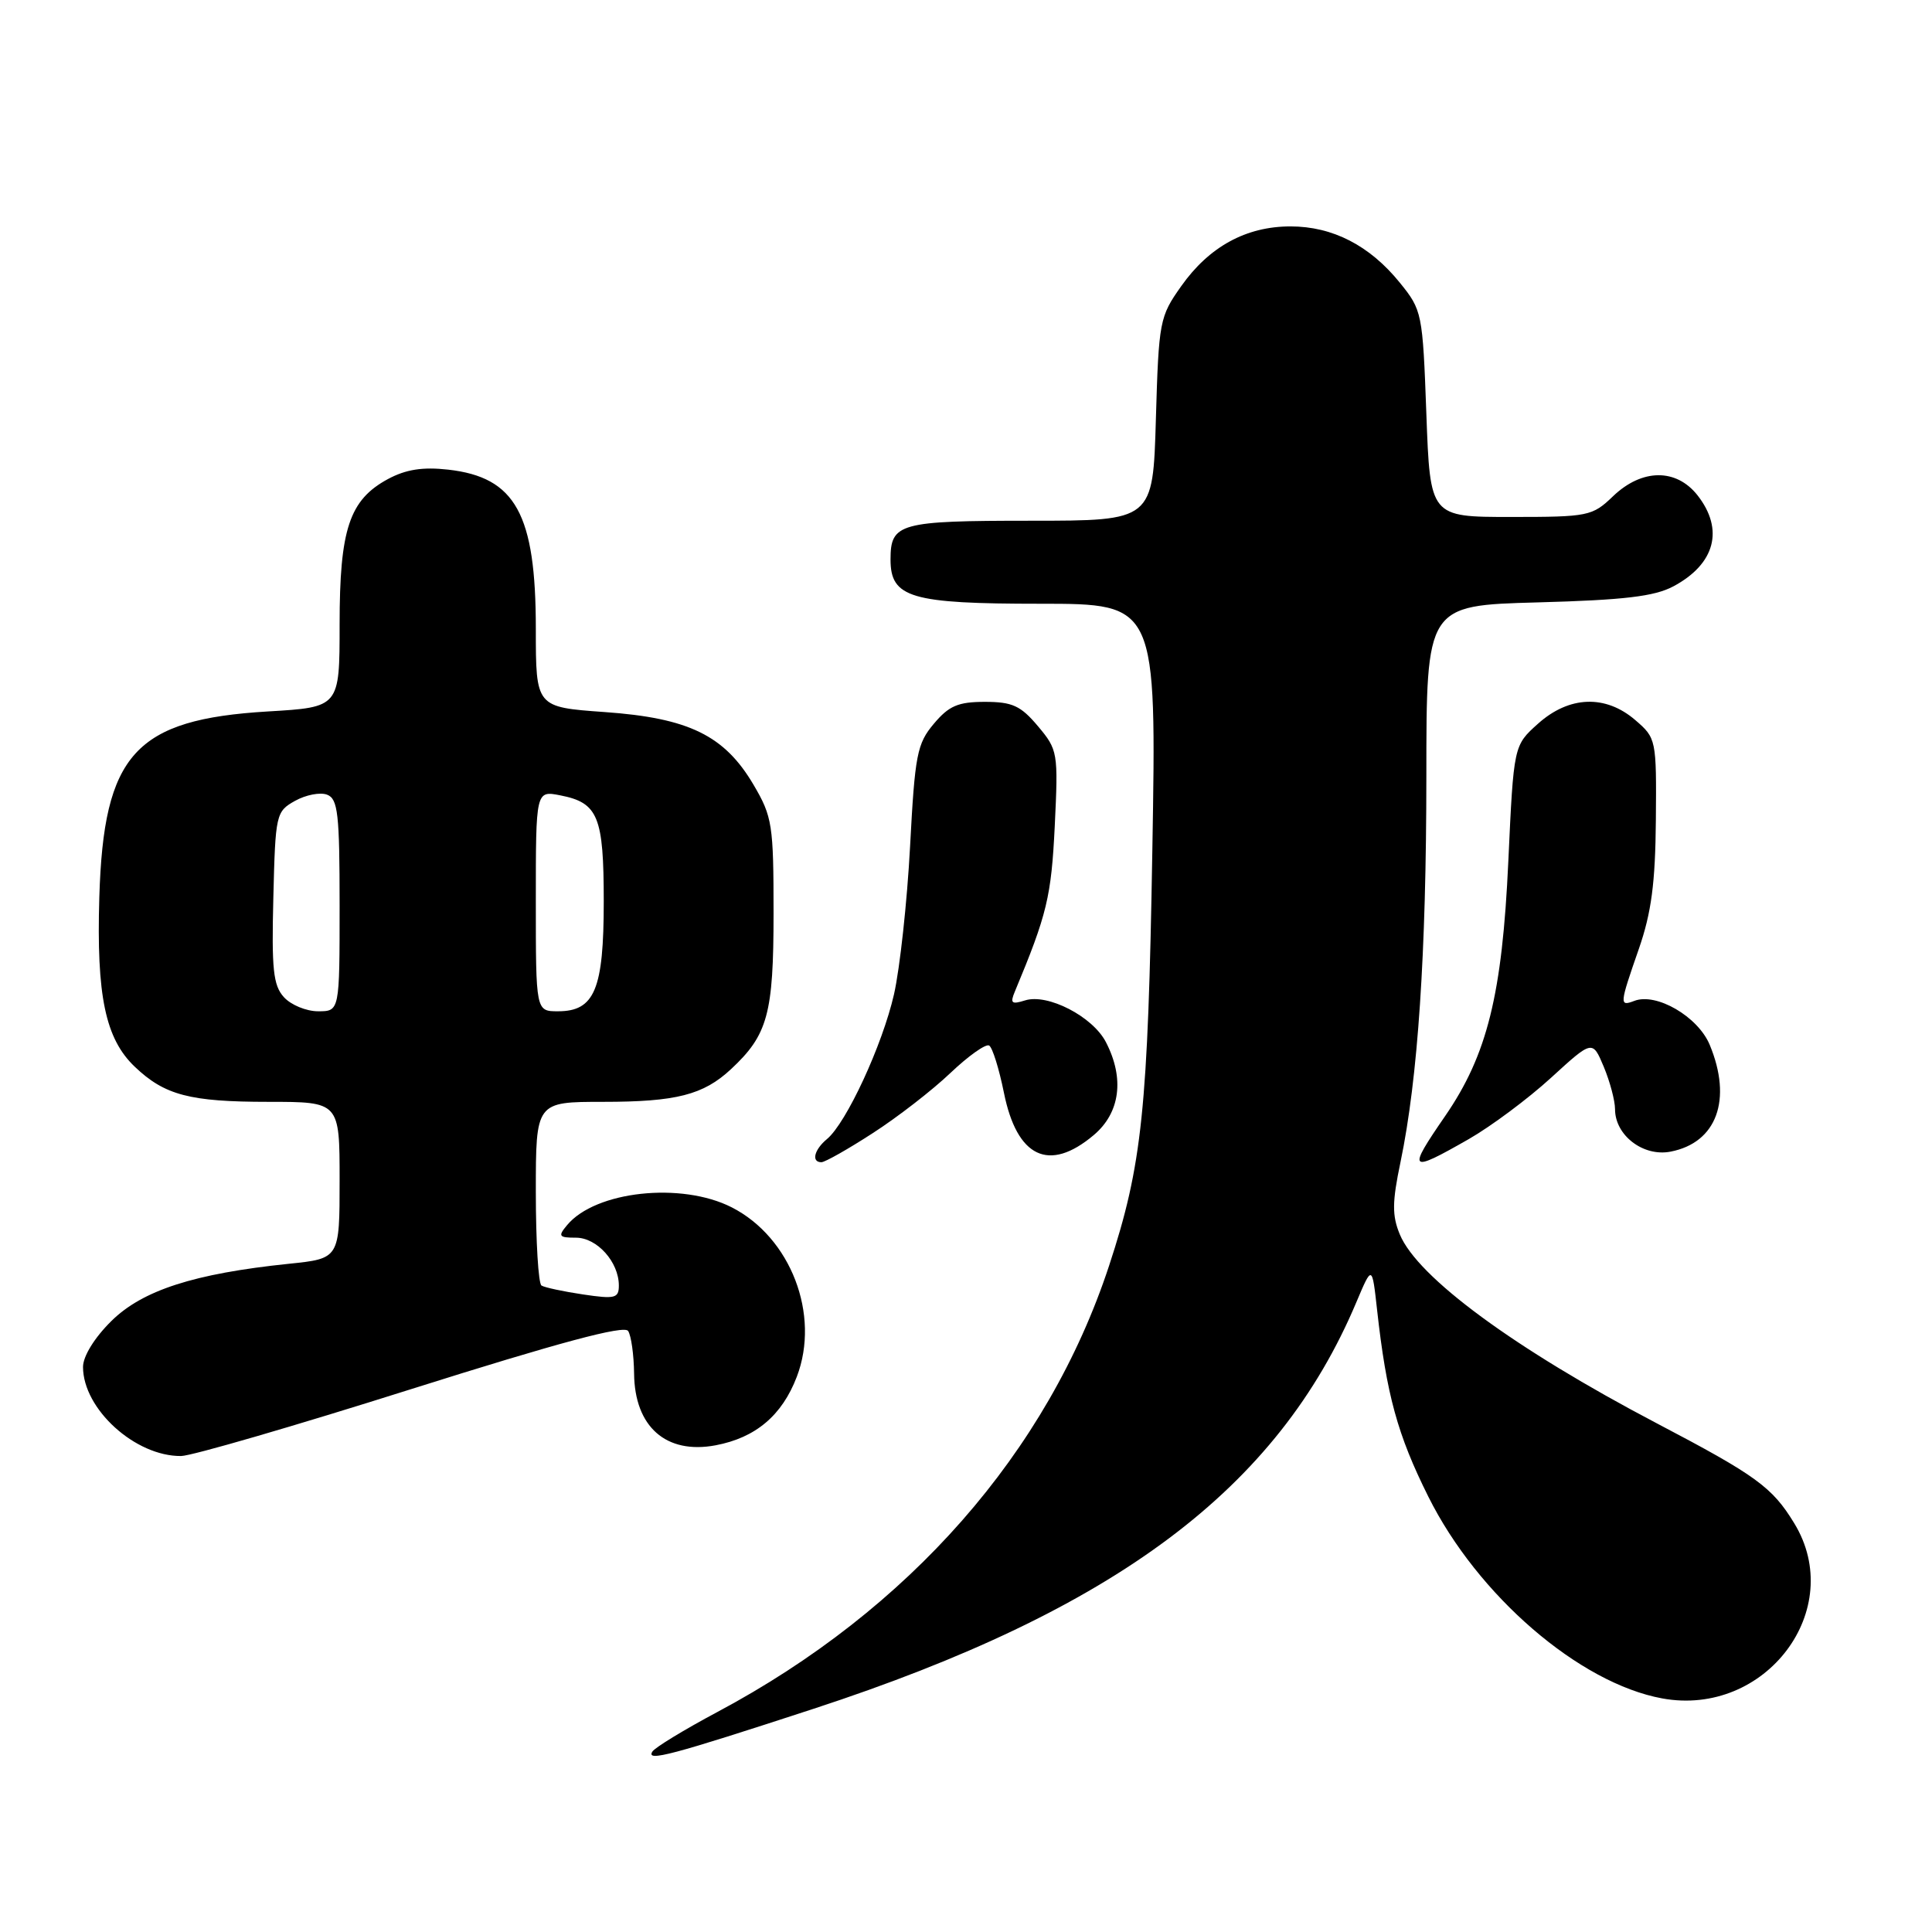 <?xml version="1.0" encoding="UTF-8" standalone="no"?>
<!DOCTYPE svg PUBLIC "-//W3C//DTD SVG 1.1//EN" "http://www.w3.org/Graphics/SVG/1.1/DTD/svg11.dtd" >
<svg xmlns="http://www.w3.org/2000/svg" xmlns:xlink="http://www.w3.org/1999/xlink" version="1.1" viewBox="0 0 256 256">
 <g >
 <path fill="currentColor"
d=" M 107.75 226.44 C 147.88 213.32 169.30 197.28 179.72 172.56 C 181.81 167.61 181.81 167.61 182.47 173.56 C 183.72 184.82 185.17 190.11 189.25 198.29 C 195.78 211.41 209.26 223.04 220.26 225.05 C 233.96 227.55 244.73 213.25 237.74 201.83 C 234.83 197.05 232.71 195.51 219.50 188.58 C 200.68 178.70 187.83 169.25 185.48 163.56 C 184.45 161.07 184.46 159.29 185.57 154.00 C 187.89 142.88 188.99 126.39 189.00 102.86 C 189.00 80.22 189.00 80.22 203.75 79.82 C 215.20 79.51 219.22 79.03 221.72 77.70 C 227.27 74.74 228.48 70.16 224.93 65.63 C 222.10 62.04 217.56 62.09 213.74 65.75 C 210.98 68.40 210.48 68.50 200.19 68.50 C 189.50 68.50 189.50 68.50 189.00 54.84 C 188.51 41.45 188.44 41.10 185.47 37.44 C 181.49 32.53 176.58 30.00 171.00 30.00 C 165.13 30.00 160.23 32.67 156.53 37.90 C 153.65 41.96 153.54 42.53 153.16 55.55 C 152.77 69.00 152.77 69.00 136.58 69.00 C 119.15 69.00 118.00 69.32 118.00 74.14 C 118.00 79.21 120.68 80.00 137.85 80.00 C 153.25 80.00 153.25 80.00 152.69 112.75 C 152.11 147.02 151.35 154.37 146.95 167.74 C 138.82 192.42 120.50 213.29 95.05 226.85 C 90.65 229.20 86.77 231.56 86.44 232.10 C 85.58 233.48 88.97 232.58 107.75 226.44 Z  M 54.50 184.06 C 74.12 177.87 82.72 175.56 83.23 176.36 C 83.64 176.99 83.99 179.53 84.02 182.00 C 84.09 189.06 88.26 192.74 94.82 191.51 C 100.12 190.51 103.62 187.56 105.58 182.43 C 108.72 174.21 104.78 163.97 96.96 159.98 C 90.29 156.58 78.88 157.81 75.13 162.35 C 73.91 163.81 74.05 164.00 76.32 164.00 C 79.11 164.00 82.00 167.22 82.00 170.34 C 82.00 172.03 81.49 172.15 77.25 171.52 C 74.64 171.13 72.16 170.60 71.75 170.34 C 71.34 170.09 71.00 164.51 71.00 157.94 C 71.00 146.00 71.00 146.00 79.93 146.00 C 89.59 146.00 93.20 145.08 96.85 141.68 C 101.74 137.13 102.50 134.35 102.50 121.00 C 102.50 109.28 102.34 108.22 99.85 103.99 C 96.00 97.45 91.27 95.14 80.11 94.35 C 71.00 93.70 71.00 93.70 71.00 83.32 C 71.00 68.11 68.32 63.24 59.39 62.23 C 56.00 61.85 53.78 62.20 51.40 63.48 C 46.29 66.24 45.00 70.12 45.00 82.75 C 45.00 93.71 45.00 93.71 35.51 94.27 C 17.89 95.32 13.73 99.91 13.16 118.89 C 12.77 131.94 13.96 137.64 17.86 141.35 C 21.81 145.12 25.16 146.00 35.57 146.00 C 45.00 146.00 45.00 146.00 45.00 156.38 C 45.00 166.77 45.00 166.77 38.25 167.46 C 25.72 168.76 18.87 170.97 14.75 175.05 C 12.51 177.26 11.00 179.72 11.00 181.13 C 11.01 186.71 17.93 192.99 24.00 192.93 C 25.38 192.92 39.10 188.93 54.50 184.06 Z  M 115.64 150.15 C 118.92 148.04 123.55 144.45 125.93 142.18 C 128.32 139.91 130.63 138.27 131.07 138.54 C 131.51 138.81 132.38 141.61 133.02 144.77 C 134.75 153.38 139.00 155.40 144.92 150.41 C 148.43 147.46 149.03 142.89 146.54 138.09 C 144.79 134.69 138.81 131.61 135.82 132.56 C 134.03 133.12 133.82 132.94 134.48 131.37 C 138.74 121.16 139.30 118.82 139.76 109.47 C 140.23 99.70 140.17 99.36 137.53 96.22 C 135.25 93.51 134.14 93.00 130.50 93.00 C 126.96 93.00 125.74 93.52 123.74 95.90 C 121.51 98.54 121.23 100.01 120.59 112.15 C 120.20 119.49 119.24 128.31 118.46 131.75 C 116.92 138.49 112.14 148.81 109.58 150.93 C 107.87 152.35 107.48 154.00 108.84 154.00 C 109.31 154.00 112.37 152.27 115.64 150.15 Z  M 194.63 150.93 C 197.58 149.24 202.48 145.59 205.51 142.82 C 211.01 137.79 211.01 137.79 212.51 141.36 C 213.33 143.33 214.00 145.85 214.00 146.97 C 214.00 150.44 217.74 153.30 221.35 152.60 C 227.48 151.42 229.57 145.70 226.54 138.43 C 224.98 134.70 219.48 131.50 216.56 132.62 C 214.56 133.38 214.58 133.14 217.16 125.72 C 218.82 120.93 219.34 117.00 219.41 108.67 C 219.50 97.99 219.46 97.80 216.69 95.42 C 212.75 92.02 207.93 92.19 203.80 95.89 C 200.57 98.78 200.57 98.78 199.86 114.14 C 199.05 131.77 197.07 139.77 191.49 147.88 C 186.42 155.24 186.67 155.48 194.63 150.93 Z  M 37.62 132.13 C 36.20 130.57 35.98 128.43 36.22 118.92 C 36.49 107.88 36.57 107.53 39.09 106.12 C 40.52 105.32 42.43 104.95 43.34 105.30 C 44.78 105.85 45.00 107.83 45.00 119.97 C 45.00 134.00 45.00 134.00 42.15 134.00 C 40.59 134.00 38.55 133.16 37.62 132.13 Z  M 71.00 119.38 C 71.00 104.75 71.00 104.75 74.25 105.39 C 79.26 106.37 80.00 108.19 80.00 119.47 C 80.00 131.10 78.79 134.00 73.94 134.00 C 71.00 134.00 71.00 134.00 71.00 119.38 Z "/>
</g>
</svg>